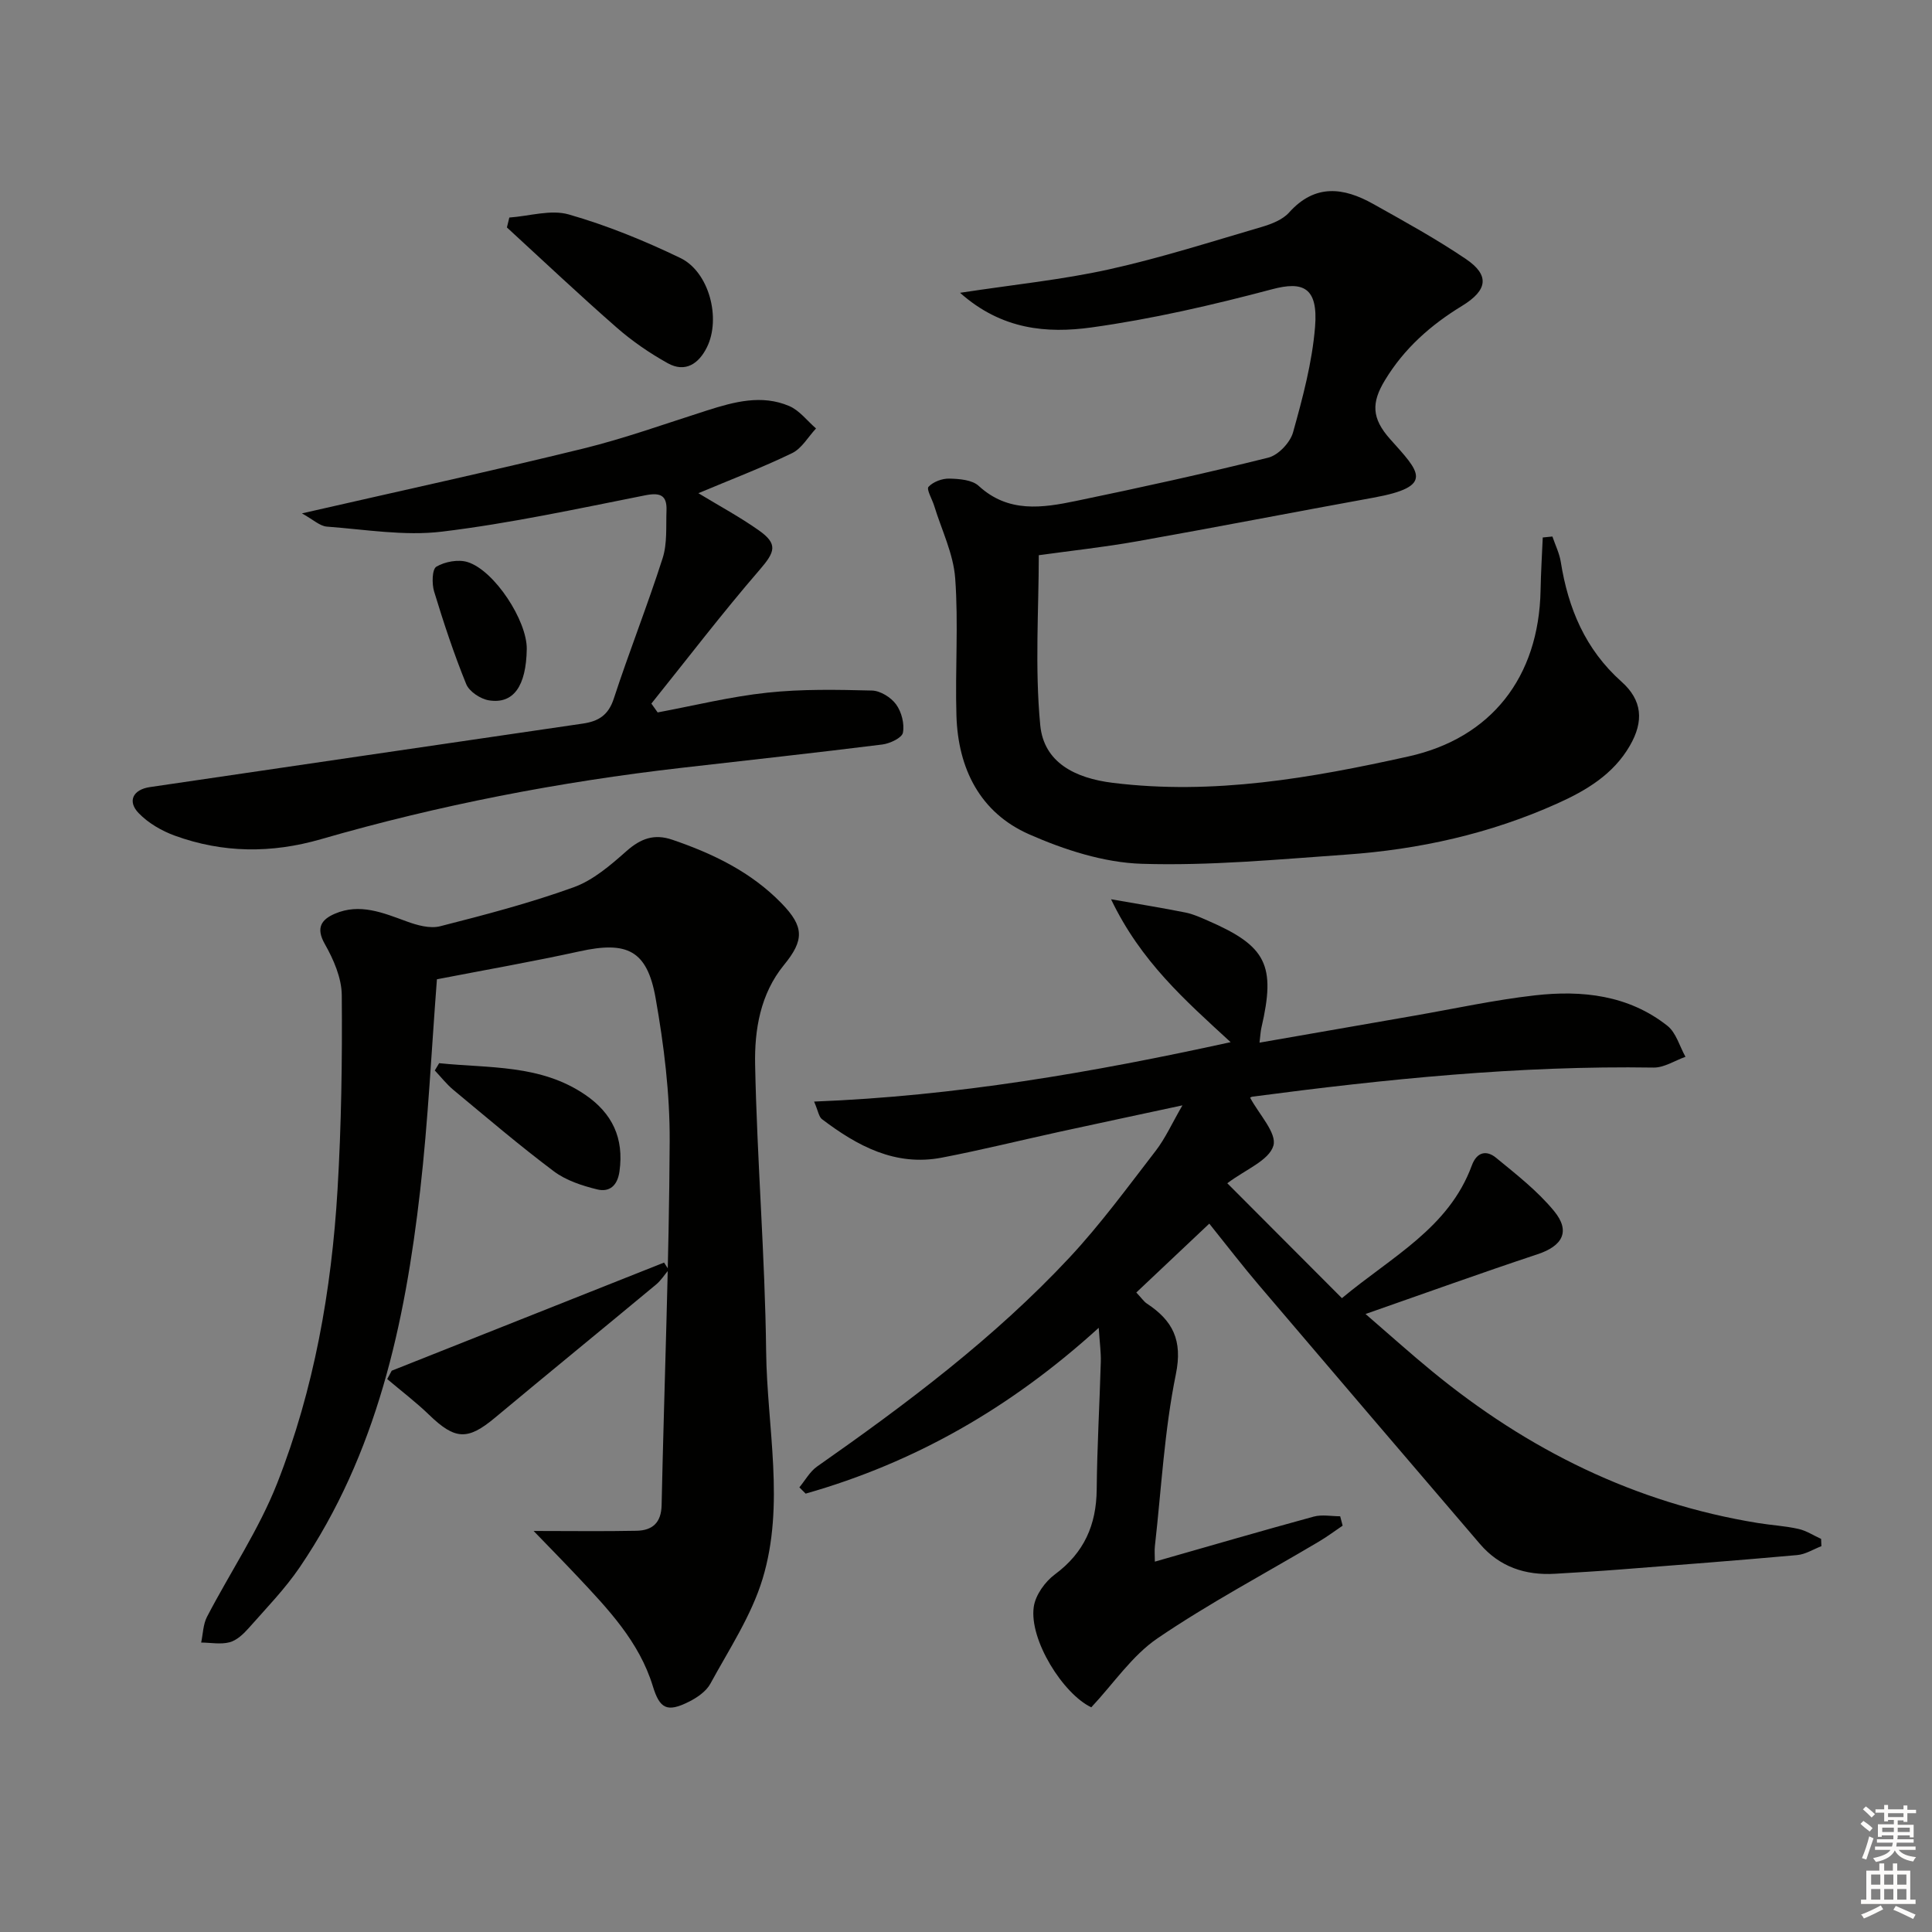 <svg enable-background="new 0 0 400 400" viewBox="0 0 400 400" xmlns="http://www.w3.org/2000/svg"><rect x="0" y="0" width="400" height="400" fill="#808080" stroke="none"/><g fill="#010100"><path d="m250.37 253.34c-5.12 4.83-10.01 9.44-15.11 14.26 1.11 1.17 1.56 1.87 2.19 2.29 5.34 3.52 7.44 7.56 6 14.63-2.38 11.67-3 23.69-4.34 35.57-.11.94-.01 1.91-.01 3.23 11.2-3.2 22.01-6.35 32.88-9.32 1.71-.47 3.65-.07 5.49-.07.17.65.34 1.29.51 1.94-1.65 1.12-3.25 2.32-4.97 3.33-11.15 6.62-22.65 12.71-33.34 19.98-5.28 3.59-9.09 9.35-13.73 14.3-5.81-2.74-12.9-13.96-11.91-20.8.35-2.44 2.33-5.21 4.39-6.73 6.03-4.47 8.57-10.22 8.64-17.57.08-8.81.6-17.62.85-26.44.05-1.93-.22-3.86-.43-7.03-18.22 16.57-38.12 27.92-60.68 34.33-.43-.43-.87-.87-1.3-1.3 1.21-1.46 2.18-3.27 3.68-4.32 18.58-13.02 36.7-26.61 52.23-43.24 6.45-6.91 12.07-14.61 17.86-22.11 2-2.59 3.36-5.66 5.54-9.42-9.21 1.98-17.39 3.72-25.56 5.5-8.09 1.77-16.14 3.77-24.27 5.33-9.62 1.84-17.48-2.42-24.8-7.97-.65-.49-.78-1.68-1.63-3.64 29.3-1.14 57.43-5.99 86.24-12.3-9.47-8.71-18.59-16.7-24.76-29.59 6 1.05 10.73 1.81 15.41 2.75 1.61.32 3.16 1.04 4.68 1.7 12.1 5.25 14.05 9.19 11.04 22.16-.18.78-.21 1.6-.39 3.08 10.9-1.9 21.44-3.74 31.97-5.57 8.34-1.45 16.64-3.27 25.03-4.22 9.77-1.11 19.4-.07 27.46 6.31 1.8 1.43 2.51 4.23 3.73 6.41-2.2.78-4.42 2.26-6.61 2.23-27.87-.44-55.48 2.39-83.04 6.02-.28.04-.54.25-.48.22 1.78 3.37 5.59 7.34 4.81 9.94-.91 3.06-5.8 4.94-9.54 7.77 8.88 8.9 16.11 16.15 23.73 23.79 10.29-8.59 22.12-14.49 26.89-27.46 1.05-2.86 3.06-3.22 5.03-1.6 4.2 3.45 8.58 6.86 12 11.02 3.47 4.21 1.75 7.24-3.42 8.95-11.48 3.8-22.86 7.92-35.61 12.37 5.3 4.58 9.46 8.32 13.78 11.86 19.79 16.26 42.04 27.29 67.49 31.42 2.78.45 5.63.6 8.37 1.22 1.63.36 3.12 1.36 4.68 2.06.02.5.04 1.01.06 1.51-1.67.64-3.29 1.69-5 1.84-12.23 1.1-24.47 2.04-36.71 2.99-4.47.35-8.95.61-13.43.88-6.15.37-11.49-1.42-15.57-6.19-15.25-17.82-30.5-35.64-45.7-53.51-3.42-4.01-6.66-8.23-10.32-12.79z"/><path d="m90.46 202.75c-1.13 14.63-1.81 29.24-3.47 43.74-3.16 27.59-8.96 54.48-24.93 77.99-3.07 4.51-6.94 8.49-10.57 12.6-1.08 1.22-2.46 2.53-3.94 2.93-1.84.49-3.92.08-5.9.06.38-1.79.4-3.77 1.21-5.33 4.81-9.25 10.75-18.04 14.54-27.68 7.63-19.42 11.24-39.91 12.48-60.71.8-13.41.99-26.87.88-40.31-.03-3.56-1.69-7.39-3.51-10.59-1.93-3.4-.66-5.09 2.07-6.27 5.17-2.23 9.98-.2 14.85 1.58 2.18.8 4.84 1.55 6.96 1.01 9.3-2.37 18.62-4.81 27.64-8.07 4.05-1.46 7.66-4.59 10.97-7.52 2.94-2.59 5.73-3.6 9.46-2.32 8.43 2.88 16.3 6.67 22.61 13.16 4.69 4.82 4.73 7.61.5 12.77-4.91 6.01-6.12 13.45-5.97 20.68.4 19.78 2.05 39.54 2.28 59.32.18 15.71 3.95 31.67-.74 47.11-2.32 7.63-6.94 14.59-10.81 21.7-.87 1.6-2.76 2.89-4.47 3.74-4.49 2.25-6.01 1.44-7.44-3.24-2.83-9.24-9.3-16-15.69-22.8-2.91-3.09-5.89-6.12-8.99-9.33 7.63 0 14.48.1 21.32-.04 3.25-.07 5.1-1.63 5.18-5.3.54-25.11 1.55-50.22 1.67-75.33.05-9.9-1.19-19.92-2.92-29.69-1.76-9.9-5.92-11.8-15.71-9.65-9.7 2.13-19.5 3.84-29.56 5.79z"/><path d="m198.77 60.62c11.29-1.72 21.19-2.71 30.84-4.85 10.66-2.36 21.11-5.71 31.6-8.78 2.03-.6 4.34-1.49 5.69-3 5.37-5.98 11.27-5.2 17.38-1.78 6.5 3.64 13.05 7.24 19.21 11.41 4.95 3.35 4.55 6.45-.79 9.71-6.49 3.96-11.98 8.8-15.98 15.42-2.78 4.59-2.78 7.82 1.08 12.15 6.04 6.77 9.41 9.8-3.46 12.14-16.31 2.96-32.58 6.13-48.9 9.03-6.8 1.21-13.69 1.95-20.37 2.88 0 11.13-.84 23.25.3 35.17.74 7.77 7.23 11 15.03 11.96 20.85 2.57 41.05-.99 61.22-5.47 17.03-3.78 27-16.3 27.34-34.43.07-3.64.29-7.27.45-10.9.67-.07 1.33-.13 2-.2.59 1.75 1.44 3.45 1.73 5.24 1.53 9.64 5.08 18.13 12.57 24.81 4.3 3.83 4.69 8.18 1.71 13.3-3.42 5.9-8.98 9.22-14.96 11.91-13.93 6.27-28.63 9.54-43.79 10.6-14.08.99-28.22 2.34-42.29 1.9-7.85-.25-16.01-2.89-23.3-6.1-10.18-4.48-14.73-13.63-15.06-24.57-.29-9.49.44-19.03-.26-28.47-.38-5.08-2.82-10-4.35-14.99-.42-1.36-1.64-3.41-1.17-3.92.96-1.04 2.83-1.74 4.31-1.7 2.07.05 4.72.25 6.08 1.51 6.15 5.65 13.19 4.56 20.18 3.11 13.31-2.76 26.59-5.67 39.78-8.96 2.07-.52 4.53-3.12 5.12-5.23 2-7.16 3.96-14.48 4.56-21.85.67-8.27-2.58-9.46-8.87-7.79-12.33 3.27-24.85 6.17-37.47 7.92-9.1 1.25-18.51.52-27.16-7.18z"/><path d="m62.51 106.29c20.47-4.68 39.4-8.8 58.21-13.41 8.68-2.13 17.13-5.19 25.66-7.9 5.62-1.79 11.33-3.35 17.03-.91 2.12.91 3.71 3.06 5.54 4.64-1.63 1.74-2.95 4.14-4.96 5.11-6.24 3.02-12.74 5.49-19.4 8.29 4.4 2.67 8.6 4.93 12.47 7.66 4.07 2.86 3.42 4.49.21 8.21-7.76 8.98-14.97 18.43-22.41 27.69.43.61.87 1.22 1.3 1.83 7.56-1.41 15.07-3.28 22.7-4.09 7.16-.77 14.45-.62 21.67-.44 1.74.04 3.95 1.42 5 2.87 1.13 1.55 1.76 4.02 1.41 5.86-.2 1.07-2.69 2.24-4.26 2.44-13.84 1.73-27.71 3.24-41.57 4.83-25.29 2.9-50.22 7.71-74.67 14.78-10.25 2.96-20.31 2.88-30.26-.74-2.71-.99-5.47-2.59-7.46-4.65-2.43-2.5-1.14-4.9 2.31-5.4 29.88-4.38 59.75-8.79 89.64-13.15 3.22-.47 5.28-1.72 6.4-5.14 3.19-9.76 6.99-19.32 10.12-29.1.98-3.06.68-6.56.8-9.87.12-3.14-1.25-3.78-4.41-3.15-13.98 2.77-27.96 5.81-42.08 7.52-7.79.94-15.88-.45-23.82-1.04-1.47-.11-2.83-1.45-5.17-2.74z"/><path d="m105.45 45.04c4.13-.29 8.58-1.71 12.31-.64 7.92 2.27 15.66 5.43 23.09 9.01 5.97 2.87 8.47 12.52 5.51 18.49-1.68 3.4-4.48 5.33-8.13 3.29-3.73-2.08-7.33-4.55-10.54-7.36-7.72-6.75-15.18-13.8-22.74-20.74.17-.68.34-1.37.5-2.05z"/><path d="m81.1 283.79c18.8-7.46 37.59-14.93 56.39-22.39.32.5.64 1 .96 1.5-.87 1.03-1.61 2.22-2.63 3.06-11.1 9.22-22.28 18.34-33.36 27.58-5.63 4.7-8.24 4.58-13.59-.59-2.74-2.65-5.79-4.96-8.7-7.43.32-.57.63-1.15.93-1.73z"/><path d="m90.92 220.12c10.31 1.07 21 .21 30.27 6.56 5.59 3.83 8.02 8.97 7.07 15.82-.42 3.04-2.11 4.37-4.64 3.75-3.12-.77-6.43-1.85-8.95-3.74-7.13-5.35-13.93-11.16-20.8-16.86-1.42-1.18-2.57-2.67-3.85-4.02.3-.51.6-1.01.9-1.51z"/><path d="m109.06 134.4c-.13 7.66-2.74 11.41-7.83 10.6-1.74-.28-4.07-1.81-4.7-3.35-2.55-6.26-4.68-12.71-6.65-19.18-.49-1.61-.43-4.62.47-5.15 1.77-1.04 4.53-1.55 6.46-.95 5.58 1.74 12.35 12.2 12.25 18.03z"/></g><path d="m385.2 377.6.6-.6c.6.4 1.3.9 1.9 1.5l-.6.7c-.8-.6-1.4-1.1-1.9-1.6zm.3 7.1c.6-1.4 1.1-2.9 1.5-4.5.3.1.6.3.9.4-.5 1.4-1 2.9-1.5 4.4zm.2-10.1.6-.6c.7.5 1.3 1.1 1.9 1.6l-.7.7c-.6-.6-1.2-1.2-1.8-1.7zm8.4-.8h.8v.9h1.8v.7h-1.8v1.8h-.8v-.3h-1.2v.9h3.3v2.6h-.8v-.4h-2.5c0 .3 0 .6-.1.8h3.4v.7h-3.5c0 .3-.1.6-.1.8h4v.7h-3.5c.7.9 1.9 1.3 3.6 1.5-.2.2-.4.5-.6.9-1.9-.3-3.2-1.1-3.8-2.3-.5 1.1-1.8 2-3.9 2.4-.2-.3-.4-.5-.6-.8 1.9-.4 3.1-.9 3.6-1.7h-3.2v-.7h3.5c.1-.2.1-.5.2-.8h-3.3v-.7h3.4c0-.2 0-.5 0-.8h-2.4v.3h-.8v-2.6h3.3v-.9h-1.2v.3h-.8v-1.8h-1.8v-.7h1.8v-.9h.8v.9h3.2zm-4.4 5.5h2.4c0-.3 0-.6 0-.9h-2.4zm1.2-3.1h3.2v-.8h-3.2zm4.4 2.2h-2.4v.9h2.5v-.9z" fill="#fcfbfa"/><path d="m389.2 385.8h.9v1.5h1.8v-1.5h.9v1.5h2.7v6h1.1v.9h-11.3v-.9h1.1v-6h2.7v-1.5zm.2 8.7.5.8c-1.2.6-2.5 1.3-4 1.9-.2-.3-.3-.6-.6-.8 1.6-.6 3-1.3 4.1-1.9zm-2-4.3h1.9v-2.1h-1.9zm0 3.1h1.9v-2.2h-1.9zm2.7-3.1h1.9v-2.1h-1.9zm0 3.1h1.9v-2.2h-1.9zm2.4 1.3c1.4.6 2.7 1.2 4.1 1.8l-.5.9c-1.5-.7-2.8-1.4-4.1-1.9zm2.2-6.5h-1.9v2.1h1.9zm-1.9 5.2h1.9v-2.2h-1.9z" fill="#fcfbfa"/></svg>